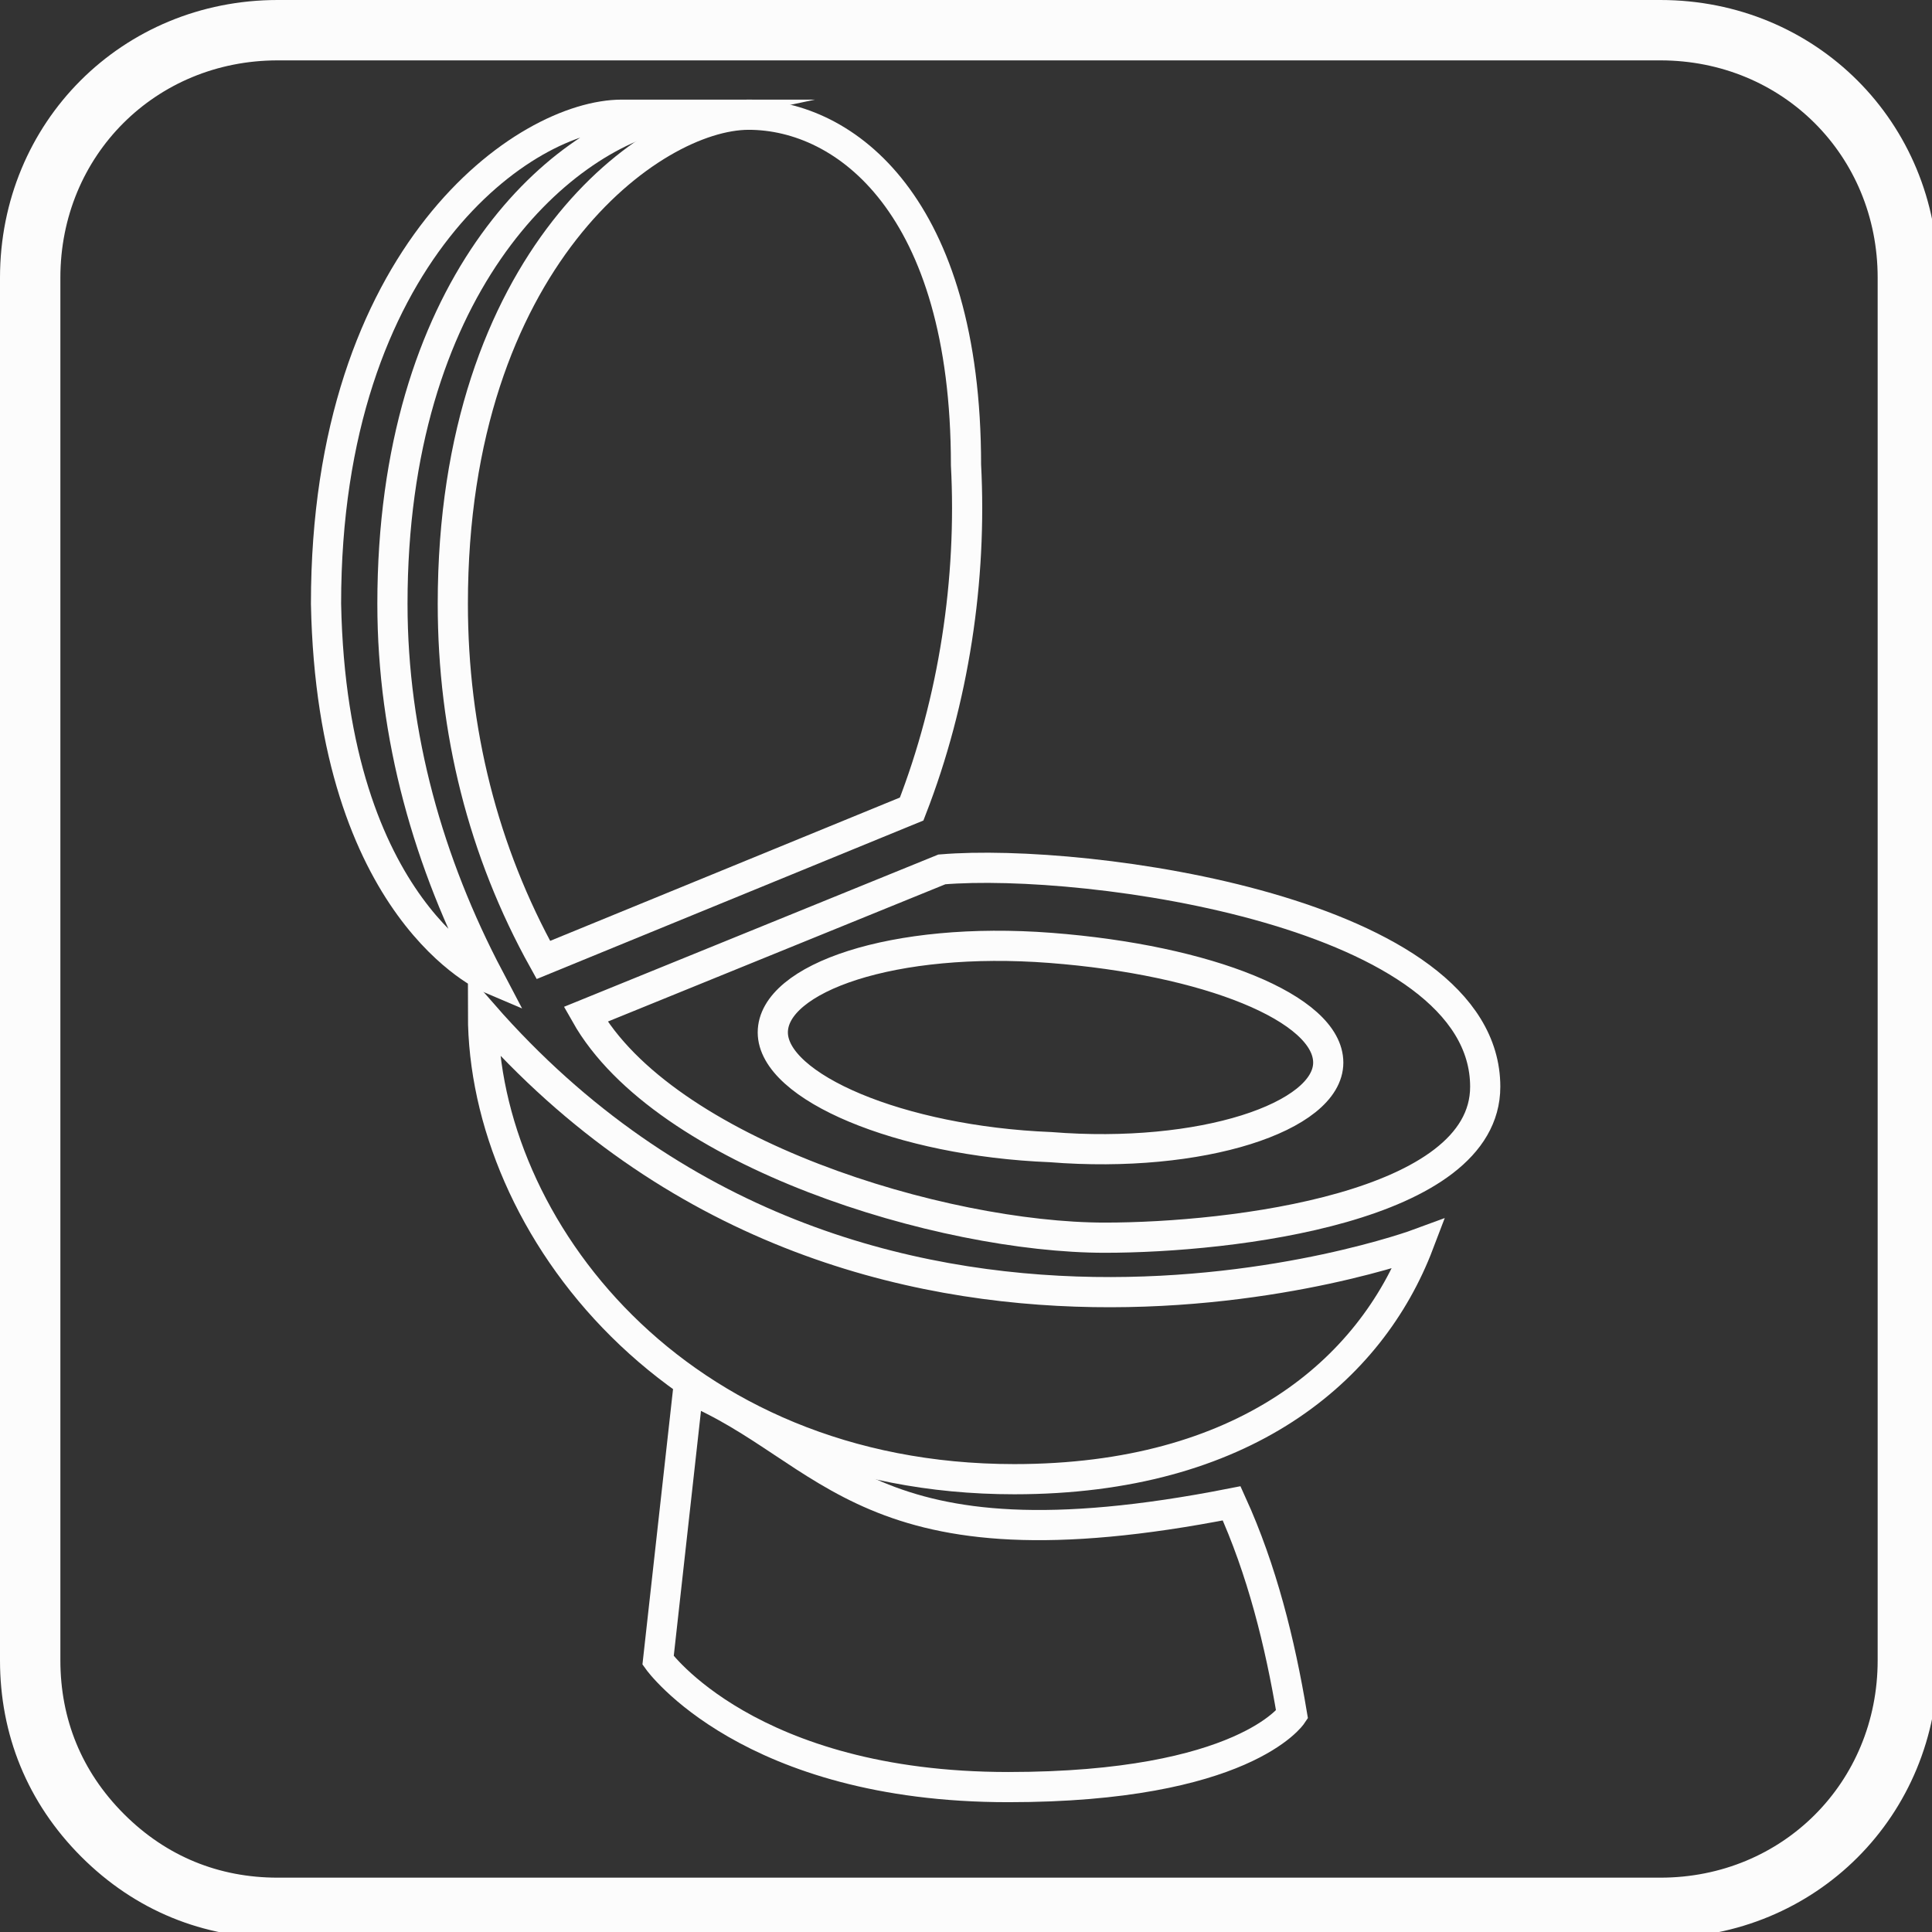 <?xml version="1.0" encoding="utf-8"?>
<!-- Generator: Adobe Illustrator 26.0.1, SVG Export Plug-In . SVG Version: 6.00 Build 0)  -->
<svg version="1.1" id="Layer_1" xmlns="http://www.w3.org/2000/svg" xmlns:xlink="http://www.w3.org/1999/xlink" x="0px" y="0px"
	 viewBox="0 0 32 32" style="enable-background:new 0 0 32 32;" xml:space="preserve">
<rect x="0" y="0" width="32" height="32" fill="#333333" stroke="none"/>
<style type="text/css">
	.st0{fill:none;stroke:#FCFCFC;stroke-width:0.5;stroke-miterlimit:10;}
	.st1{fill:none;stroke:#FCFCFC;stroke-miterlimit:10;}
</style>
<g>
	<path class="st0" d="M9,15.9l6.1-2.5c0.7-1.8,1-3.8,0.9-5.7c0-4.3-2-5.8-3.6-5.8S7.5,4.3,7.5,10C7.5,12.1,8,14.1,9,15.9z"/>
</g>
<g>
	<path class="st0" d="M20.4,24.9c0.5,1.1,0.8,2.3,1,3.5c0,0-0.8,1.2-4.7,1.2c-4.3,0-5.8-2.1-5.8-2.1l0.5-4.5
		C13.8,24,14.3,26.1,20.4,24.9z"/>
</g>
<g>
	<path class="st0" d="M15.6,14.4l-5.9,2.4c1.3,2.3,5.9,3.7,8.6,3.7c2.1,0,6.3-0.5,6.3-2.5C24.6,15.1,18,14.2,15.6,14.4z M17.4,19
		c-2.5-0.1-4.6-1-4.6-1.9s2-1.6,4.6-1.4s4.6,1,4.6,1.9S19.9,19.2,17.4,19z"/>
</g>
<path class="st0" d="M23.5,20.6c-0.8,2.1-2.9,3.9-6.7,3.9c-5.6,0-8.8-4.2-8.8-7.7C14.3,24,23.5,20.6,23.5,20.6z"/>
<g>
	<path class="st0" d="M6.5,10c0-5.2,2.7-7.7,4.6-8.1h-0.8c-1.6,0-4.9,2.3-4.9,8.1c0.1,5.1,2.7,6.2,2.7,6.2C7.1,14.3,6.5,12.2,6.5,10
		z"/>
</g>
<path class="st1" d="M27.5,31.6c2.3,0,4.1-1.8,4.1-4.1l0,0V4.6c0-2.3-1.8-4.1-4.1-4.1l0,0H4.6c-2.3,0-4.1,1.8-4.1,4.1v22.9
	c0,1.1,0.4,2.1,1.2,2.9s1.8,1.2,2.9,1.2H27.5"/>
</svg>
